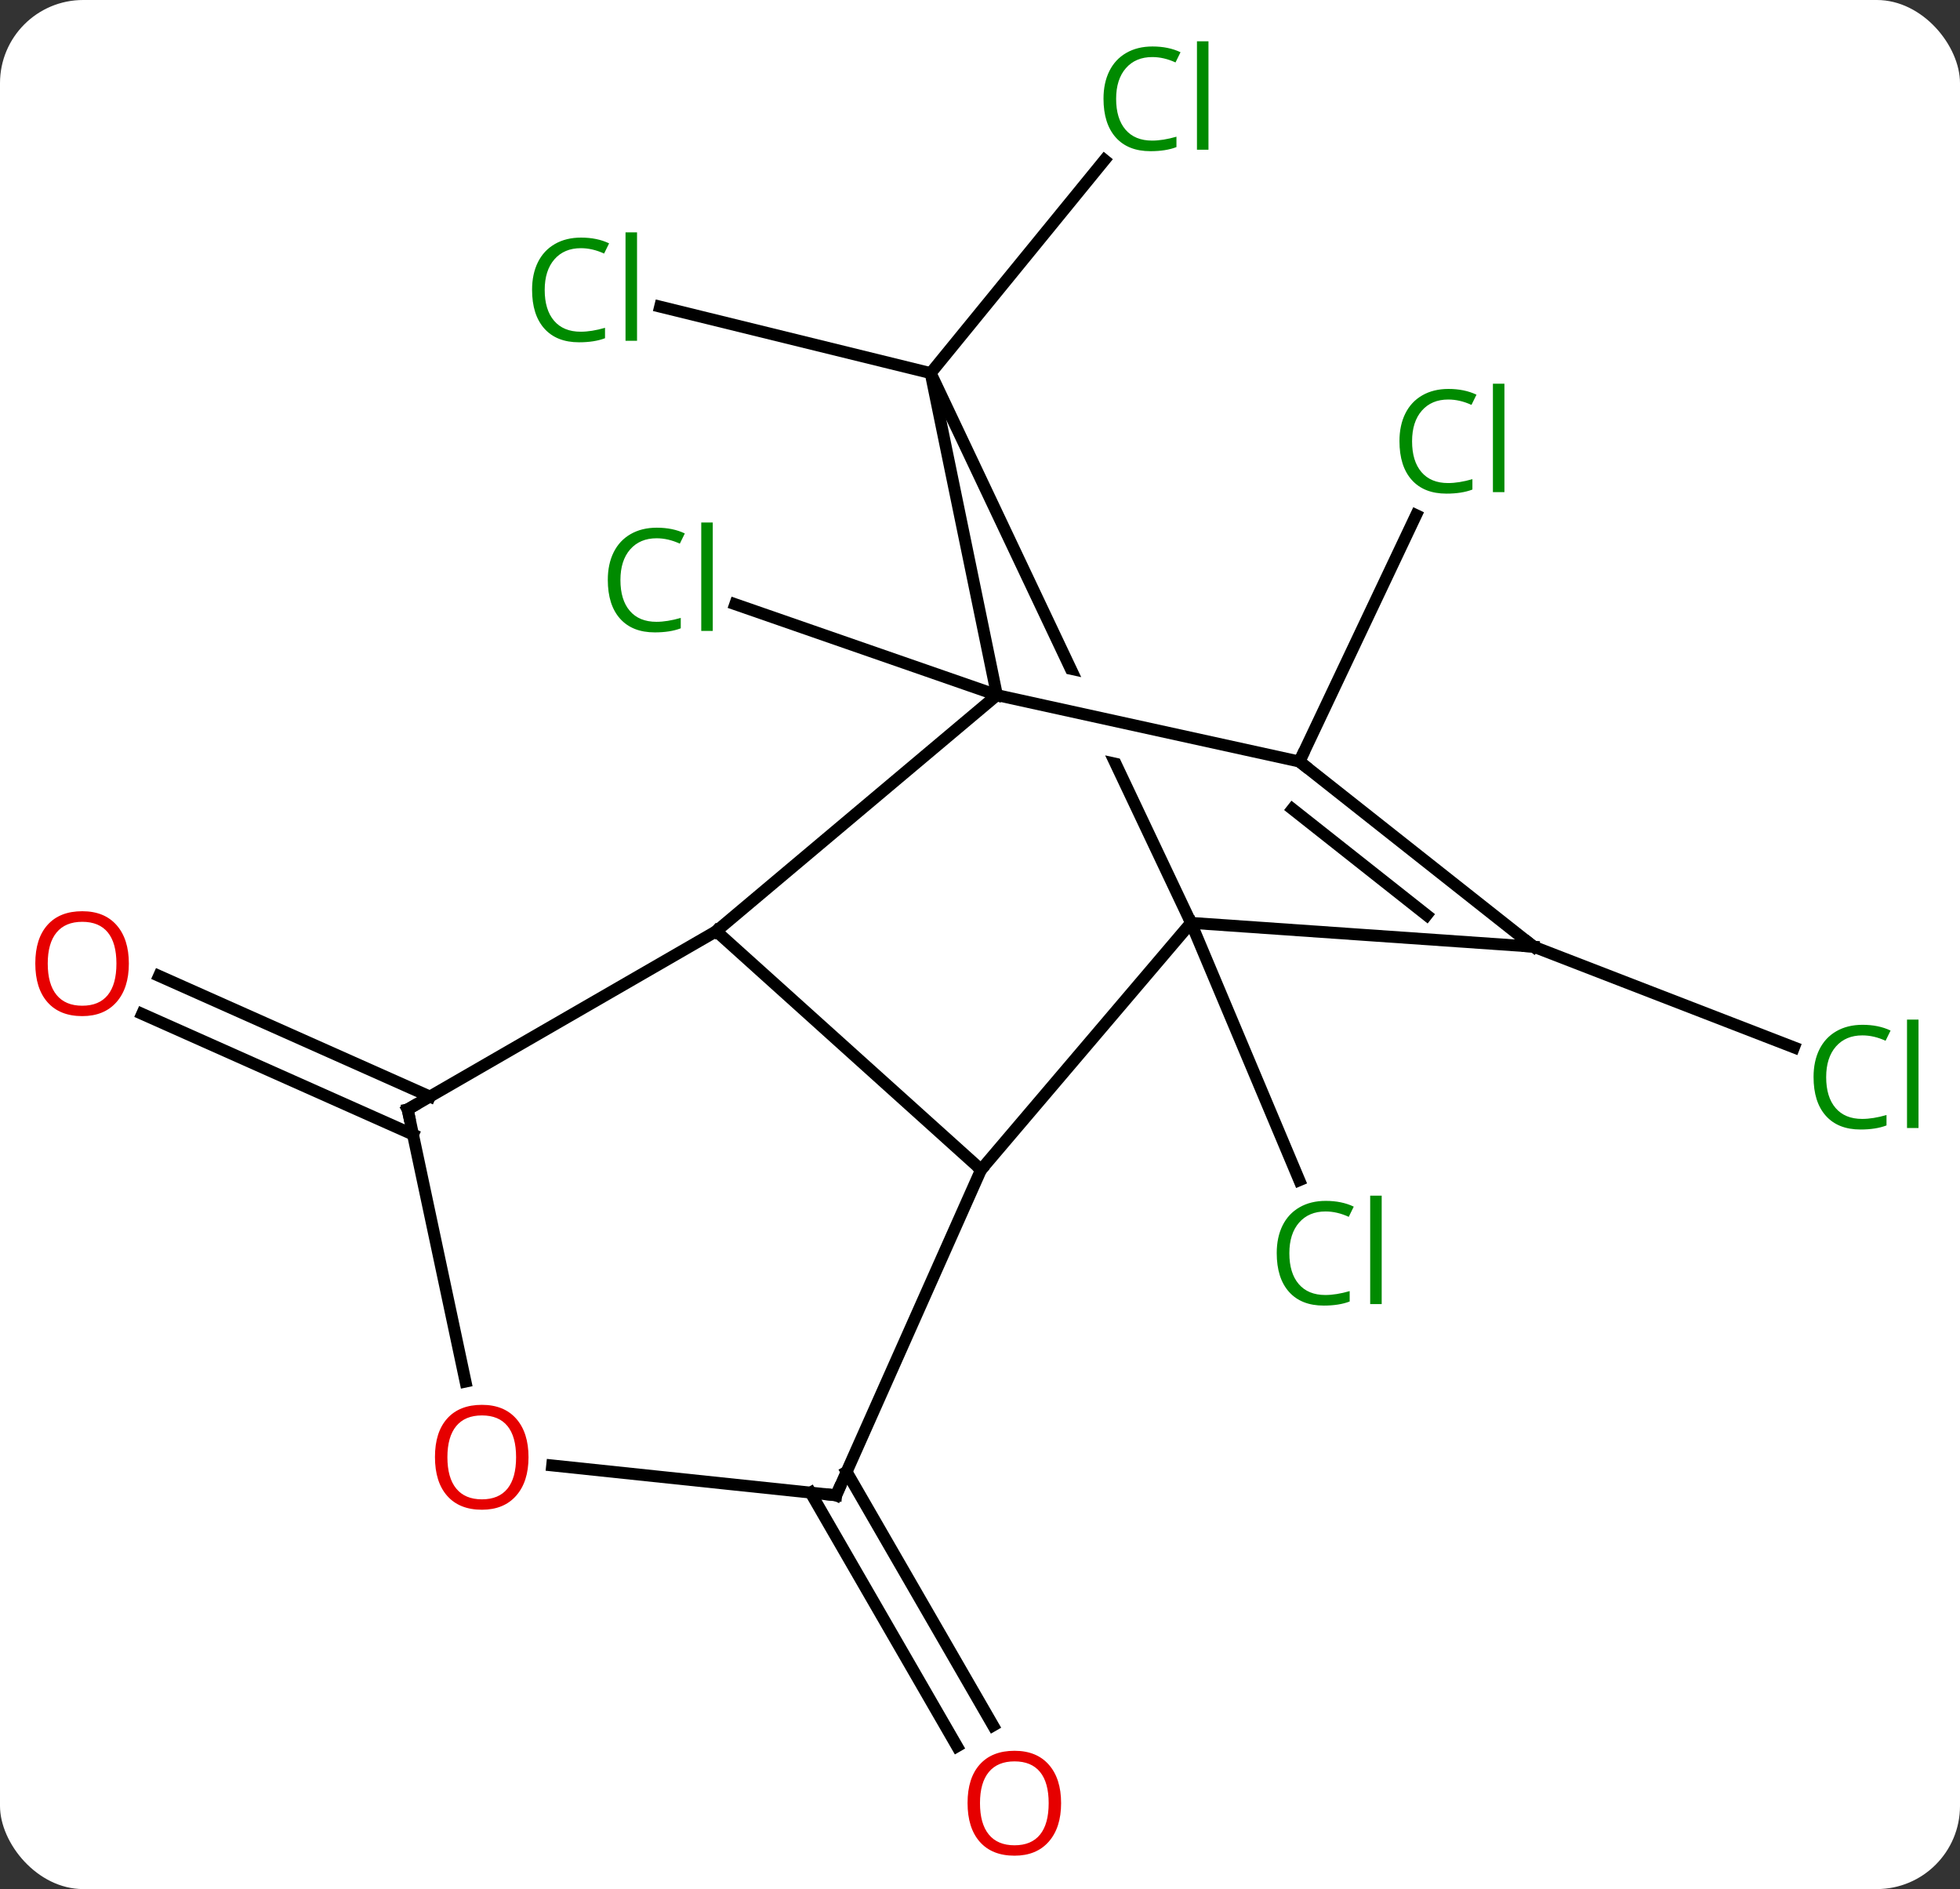 <svg width="165" viewBox="0 0 165 159" style="fill-opacity:1; color-rendering:auto; color-interpolation:auto; text-rendering:auto; stroke:black; stroke-linecap:square; stroke-miterlimit:10; shape-rendering:auto; stroke-opacity:1; fill:black; stroke-dasharray:none; font-weight:normal; stroke-width:1; font-family:'Open Sans'; font-style:normal; stroke-linejoin:miter; font-size:12; stroke-dashoffset:0; image-rendering:auto;" height="159" class="cas-substance-image" xmlns:xlink="http://www.w3.org/1999/xlink" xmlns="http://www.w3.org/2000/svg"><rect x="0" y="0" width="165" height="159" fill="#333333" stroke="none"/><svg class="cas-substance-single-component"><rect y="0" x="0" width="165" stroke="none" ry="7" rx="7" height="159" fill="white" class="cas-substance-group"/><svg y="0" x="0" width="165" viewBox="0 0 165 159" style="fill:black;" height="159" class="cas-substance-single-component-image"><svg><g><clipPath id="clipPath_b0752e2d5f38421294d89c06645abc7c1" clipPathUnits="userSpaceOnUse"><path d="M-1.094 -25.226 L31.693 -18.029 L30.407 -12.169 L-2.38 -19.366 L-1.094 -25.226 ZM12.816 -60.548 L-23.334 -43.424 L1.794 9.626 L37.944 -7.498 L12.816 -60.548 Z"/></clipPath><g transform="translate(82,80)" style="text-rendering:geometricPrecision; color-rendering:optimizeQuality; color-interpolation:linearRGB; stroke-linecap:butt; image-rendering:optimizeQuality;"><line y2="-2.325" y1="19.339" x2="18.264" x1="27.379" style="fill:none;"/><line y2="-48.597" y1="-54.19" x2="-3.654" x1="-26.43" style="fill:none;"/><line y2="-48.597" y1="-66.527" x2="-3.654" x1="10.98" style="fill:none;"/><line y2="-0.318" y1="8.159" x2="47.109" x1="69.024" style="fill:none;"/><line y2="43.882" y1="65.235" x2="-10.73" x1="1.599" style="fill:none;"/><line y2="45.632" y1="66.985" x2="-13.761" x1="-1.433" style="fill:none;"/><line y2="-21.492" y1="-29.144" x2="1.926" x1="-20.108" style="fill:none;"/><line y2="-15.903" y1="-36.644" x2="27.387" x1="37.212" style="fill:none;"/><line y2="15.493" y1="5.338" x2="-47.232" x1="-70.037" style="fill:none;"/><line y2="12.296" y1="2.141" x2="-45.809" x1="-68.614" style="fill:none;"/><line y2="18.45" y1="-2.325" x2="0.591" x1="18.264" style="fill:none;"/><line y2="-48.597" y1="-2.325" x2="-3.654" x1="18.264" style="fill:none; clip-path:url(#clipPath_b0752e2d5f38421294d89c06645abc7c1);"/><line y2="-0.318" y1="-2.325" x2="47.109" x1="18.264" style="fill:none;"/><line y2="-1.623" y1="18.45" x2="-21.702" x1="0.591" style="fill:none;"/><line y2="45.858" y1="18.45" x2="-11.61" x1="0.591" style="fill:none;"/><line y2="-21.492" y1="-48.597" x2="1.926" x1="-3.654" style="fill:none;"/><line y2="-15.903" y1="-0.318" x2="27.387" x1="47.109" style="fill:none;"/><line y2="-11.904" y1="-2.975" x2="26.802" x1="38.102" style="fill:none;"/><line y2="-21.492" y1="-1.623" x2="1.926" x1="-21.702" style="fill:none;"/><line y2="13.377" y1="-1.623" x2="-47.682" x1="-21.702" style="fill:none;"/><line y2="43.343" y1="45.858" x2="-35.519" x1="-11.61" style="fill:none;"/><line y2="-15.903" y1="-21.492" x2="27.387" x1="1.926" style="fill:none;"/><line y2="36.287" y1="13.377" x2="-42.812" x1="-47.682" style="fill:none;"/></g><g transform="translate(82,80)" style="fill:rgb(0,138,0); text-rendering:geometricPrecision; color-rendering:optimizeQuality; image-rendering:optimizeQuality; font-family:'Open Sans'; stroke:rgb(0,138,0); color-interpolation:linearRGB;"><path style="stroke:none;" d="M29.589 21.967 Q28.183 21.967 27.363 22.904 Q26.543 23.842 26.543 25.482 Q26.543 27.154 27.332 28.076 Q28.121 28.998 29.574 28.998 Q30.48 28.998 31.621 28.67 L31.621 29.545 Q30.73 29.889 29.433 29.889 Q27.543 29.889 26.511 28.732 Q25.48 27.576 25.48 25.467 Q25.48 24.139 25.972 23.146 Q26.464 22.154 27.402 21.615 Q28.339 21.076 29.605 21.076 Q30.949 21.076 31.964 21.56 L31.543 22.42 Q30.558 21.967 29.589 21.967 ZM34.316 29.764 L33.347 29.764 L33.347 20.639 L34.316 20.639 L34.316 29.764 Z"/><path style="stroke:none;" d="M-33.099 -59.111 Q-34.505 -59.111 -35.325 -58.174 Q-36.145 -57.236 -36.145 -55.596 Q-36.145 -53.924 -35.356 -53.002 Q-34.567 -52.08 -33.114 -52.08 Q-32.208 -52.08 -31.067 -52.408 L-31.067 -51.533 Q-31.958 -51.19 -33.255 -51.19 Q-35.145 -51.19 -36.177 -52.346 Q-37.208 -53.502 -37.208 -55.611 Q-37.208 -56.94 -36.716 -57.932 Q-36.224 -58.924 -35.286 -59.463 Q-34.349 -60.002 -33.083 -60.002 Q-31.739 -60.002 -30.724 -59.518 L-31.145 -58.658 Q-32.13 -59.111 -33.099 -59.111 ZM-28.372 -51.315 L-29.341 -51.315 L-29.341 -60.44 L-28.372 -60.44 L-28.372 -51.315 Z"/><path style="stroke:none;" d="M15.006 -75.197 Q13.6 -75.197 12.78 -74.26 Q11.96 -73.322 11.96 -71.682 Q11.96 -70.01 12.749 -69.088 Q13.538 -68.166 14.991 -68.166 Q15.897 -68.166 17.038 -68.494 L17.038 -67.619 Q16.147 -67.275 14.85 -67.275 Q12.96 -67.275 11.928 -68.432 Q10.897 -69.588 10.897 -71.697 Q10.897 -73.025 11.389 -74.018 Q11.881 -75.01 12.819 -75.549 Q13.756 -76.088 15.022 -76.088 Q16.366 -76.088 17.381 -75.604 L16.959 -74.744 Q15.975 -75.197 15.006 -75.197 ZM19.733 -67.4 L18.764 -67.4 L18.764 -76.525 L19.733 -76.525 L19.733 -67.4 Z"/><path style="stroke:none;" d="M74.781 7.147 Q73.375 7.147 72.555 8.084 Q71.734 9.022 71.734 10.662 Q71.734 12.334 72.524 13.256 Q73.313 14.178 74.766 14.178 Q75.672 14.178 76.813 13.85 L76.813 14.725 Q75.922 15.069 74.625 15.069 Q72.734 15.069 71.703 13.912 Q70.672 12.756 70.672 10.647 Q70.672 9.319 71.164 8.326 Q71.656 7.334 72.594 6.795 Q73.531 6.256 74.797 6.256 Q76.141 6.256 77.156 6.74 L76.734 7.6 Q75.75 7.147 74.781 7.147 ZM79.508 14.944 L78.539 14.944 L78.539 5.819 L79.508 5.819 L79.508 14.944 Z"/><path style="fill:rgb(230,0,0); stroke:none;" d="M7.327 71.768 Q7.327 73.83 6.288 75.01 Q5.249 76.19 3.406 76.19 Q1.515 76.19 0.484 75.025 Q-0.547 73.861 -0.547 71.752 Q-0.547 69.658 0.484 68.51 Q1.515 67.361 3.406 67.361 Q5.265 67.361 6.296 68.533 Q7.327 69.705 7.327 71.768 ZM0.499 71.768 Q0.499 73.502 1.242 74.408 Q1.984 75.315 3.406 75.315 Q4.827 75.315 5.554 74.416 Q6.281 73.518 6.281 71.768 Q6.281 70.033 5.554 69.143 Q4.827 68.252 3.406 68.252 Q1.984 68.252 1.242 69.15 Q0.499 70.049 0.499 71.768 Z"/><path style="stroke:none;" d="M-26.724 -34.694 Q-28.13 -34.694 -28.95 -33.757 Q-29.77 -32.819 -29.77 -31.179 Q-29.77 -29.507 -28.981 -28.585 Q-28.192 -27.663 -26.739 -27.663 Q-25.833 -27.663 -24.692 -27.991 L-24.692 -27.116 Q-25.583 -26.773 -26.88 -26.773 Q-28.77 -26.773 -29.802 -27.929 Q-30.833 -29.085 -30.833 -31.194 Q-30.833 -32.523 -30.341 -33.515 Q-29.849 -34.507 -28.911 -35.046 Q-27.974 -35.585 -26.708 -35.585 Q-25.364 -35.585 -24.349 -35.101 L-24.77 -34.241 Q-25.755 -34.694 -26.724 -34.694 ZM-21.997 -26.898 L-22.966 -26.898 L-22.966 -36.023 L-21.997 -36.023 L-21.997 -26.898 Z"/><path style="stroke:none;" d="M39.921 -46.373 Q38.515 -46.373 37.695 -45.436 Q36.874 -44.498 36.874 -42.858 Q36.874 -41.186 37.664 -40.264 Q38.453 -39.342 39.906 -39.342 Q40.812 -39.342 41.953 -39.67 L41.953 -38.795 Q41.062 -38.452 39.765 -38.452 Q37.874 -38.452 36.843 -39.608 Q35.812 -40.764 35.812 -42.873 Q35.812 -44.202 36.304 -45.194 Q36.796 -46.186 37.734 -46.725 Q38.671 -47.264 39.937 -47.264 Q41.281 -47.264 42.296 -46.78 L41.874 -45.92 Q40.89 -46.373 39.921 -46.373 ZM44.648 -38.577 L43.679 -38.577 L43.679 -47.702 L44.648 -47.702 L44.648 -38.577 Z"/><path style="fill:rgb(230,0,0); stroke:none;" d="M-71.153 1.103 Q-71.153 3.165 -72.192 4.345 Q-73.231 5.525 -75.074 5.525 Q-76.965 5.525 -77.996 4.361 Q-79.028 3.196 -79.028 1.087 Q-79.028 -1.007 -77.996 -2.155 Q-76.965 -3.304 -75.074 -3.304 Q-73.215 -3.304 -72.184 -2.132 Q-71.153 -0.96 -71.153 1.103 ZM-77.981 1.103 Q-77.981 2.837 -77.238 3.743 Q-76.496 4.65 -75.074 4.65 Q-73.653 4.65 -72.926 3.751 Q-72.199 2.853 -72.199 1.103 Q-72.199 -0.632 -72.926 -1.522 Q-73.653 -2.413 -75.074 -2.413 Q-76.496 -2.413 -77.238 -1.514 Q-77.981 -0.616 -77.981 1.103 Z"/></g><g transform="translate(82,80)" style="stroke-linecap:butt; text-rendering:geometricPrecision; color-rendering:optimizeQuality; image-rendering:optimizeQuality; font-family:'Open Sans'; color-interpolation:linearRGB; stroke-miterlimit:5;"><path style="fill:none;" d="M46.717 -0.628 L47.109 -0.318 L46.61 -0.353"/><path style="fill:none;" d="M-11.407 45.401 L-11.61 45.858 L-12.107 45.806"/><path style="fill:none;" d="M27.779 -15.593 L27.387 -15.903 L27.601 -16.355"/><path style="fill:none;" d="M-47.249 13.127 L-47.682 13.377 L-47.578 13.866"/><path style="fill:rgb(230,0,0); stroke:none;" d="M-37.508 42.65 Q-37.508 44.712 -38.547 45.892 Q-39.586 47.072 -41.429 47.072 Q-43.32 47.072 -44.351 45.907 Q-45.383 44.743 -45.383 42.634 Q-45.383 40.54 -44.351 39.392 Q-43.32 38.243 -41.429 38.243 Q-39.57 38.243 -38.539 39.415 Q-37.508 40.587 -37.508 42.65 ZM-44.336 42.65 Q-44.336 44.384 -43.593 45.29 Q-42.851 46.197 -41.429 46.197 Q-40.008 46.197 -39.281 45.298 Q-38.554 44.4 -38.554 42.65 Q-38.554 40.915 -39.281 40.025 Q-40.008 39.134 -41.429 39.134 Q-42.851 39.134 -43.593 40.032 Q-44.336 40.931 -44.336 42.65 Z"/></g></g></svg></svg></svg></svg>
